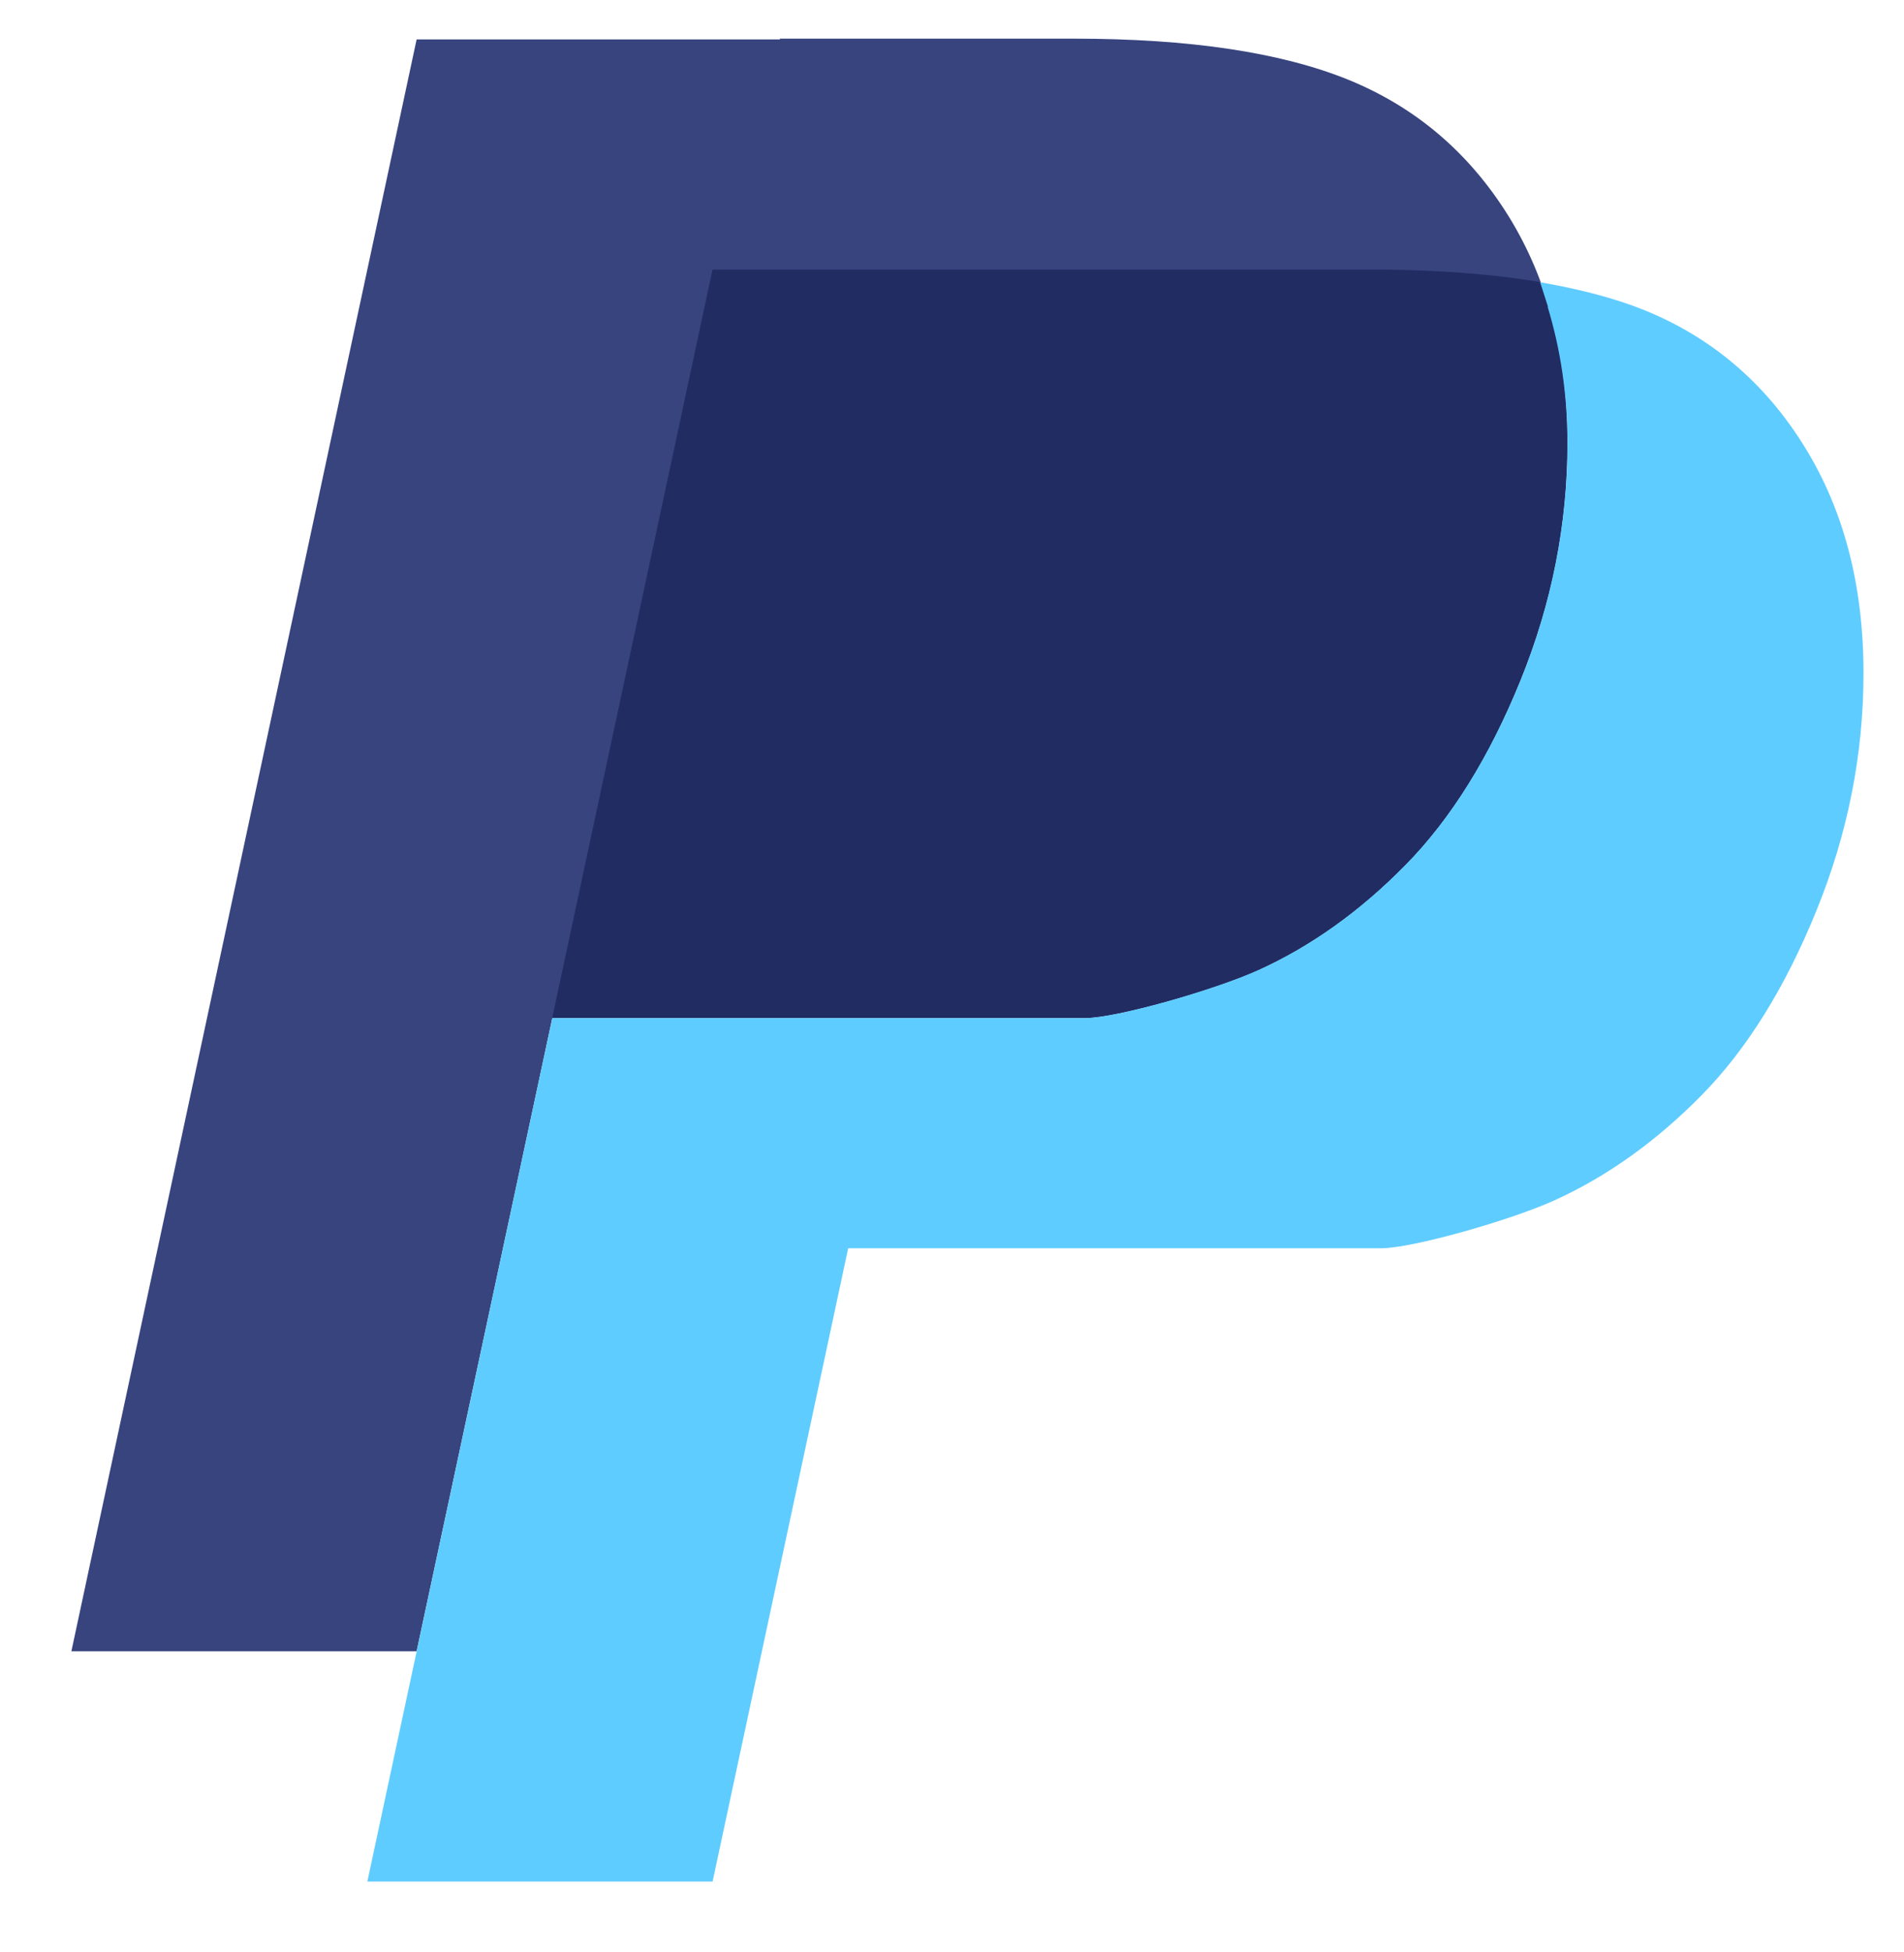 <?xml version="1.0" encoding="utf-8"?>
<!-- Generator: Adobe Illustrator 16.0.0, SVG Export Plug-In . SVG Version: 6.00 Build 0)  -->
<!DOCTYPE svg PUBLIC "-//W3C//DTD SVG 1.1//EN" "http://www.w3.org/Graphics/SVG/1.1/DTD/svg11.dtd">
<svg version="1.1" id="Layer_1" xmlns="http://www.w3.org/2000/svg" xmlns:xlink="http://www.w3.org/1999/xlink" x="0px" y="0px"
	 width="22.567px" height="23.125px" viewBox="5.322 3.382 22.567 23.125" enable-background="new 5.322 3.382 22.567 23.125"
	 xml:space="preserve">
<g>
	<g id="Paypal_1_">
		<g id="Paypal">
			<path id="Outer_P" fill="#38447E" d="M23.202,5.943c-0.467-0.751-1.098-1.289-1.896-1.615c-0.799-0.325-1.883-0.488-3.255-0.488
				h-3.484l-0.002,0.009H10.26L6.168,22.946h4.092l1.608-7.502h6.316c0.366,0,1.53-0.33,2.059-0.57
				c0.62-0.282,1.2-0.696,1.738-1.243c0.538-0.546,0.993-1.276,1.363-2.188c0.37-0.911,0.556-1.849,0.556-2.813
				C23.9,7.589,23.667,6.693,23.202,5.943z"/>
			<path id="Shadow" fill="#212C63" d="M21.808,6.577h-8.041l-1.9,8.866h6.316c0.366,0,1.53-0.33,2.059-0.57
				c0.62-0.282,1.2-0.696,1.738-1.243c0.538-0.546,0.993-1.276,1.363-2.188c0.37-0.911,0.556-1.849,0.556-2.813
				c0-0.704-0.115-1.335-0.328-1.906C23.054,6.635,22.463,6.588,21.808,6.577z"/>
			<path id="Inner_P" fill="#5FCCFF" d="M26.708,8.671c-0.465-0.751-1.097-1.29-1.895-1.614c-0.354-0.143-0.771-0.25-1.236-0.331
				l0.093,0.292c0,0-0.003,0-0.004,0.001C23.815,7.511,23.9,8.045,23.9,8.63c0,0.963-0.186,1.901-0.556,2.812
				s-0.825,1.64-1.363,2.188s-1.118,0.961-1.738,1.243c-0.526,0.239-1.691,0.571-2.059,0.571h-6.316l-2.192,10.23h4.092l1.607-7.503
				h6.317c0.366,0,1.53-0.329,2.059-0.57c0.62-0.282,1.2-0.696,1.739-1.243c0.537-0.546,0.991-1.276,1.361-2.187
				c0.371-0.912,0.558-1.849,0.558-2.813C27.409,10.317,27.175,9.422,26.708,8.671z"/>
		</g>
	</g>
</g>
</svg>
